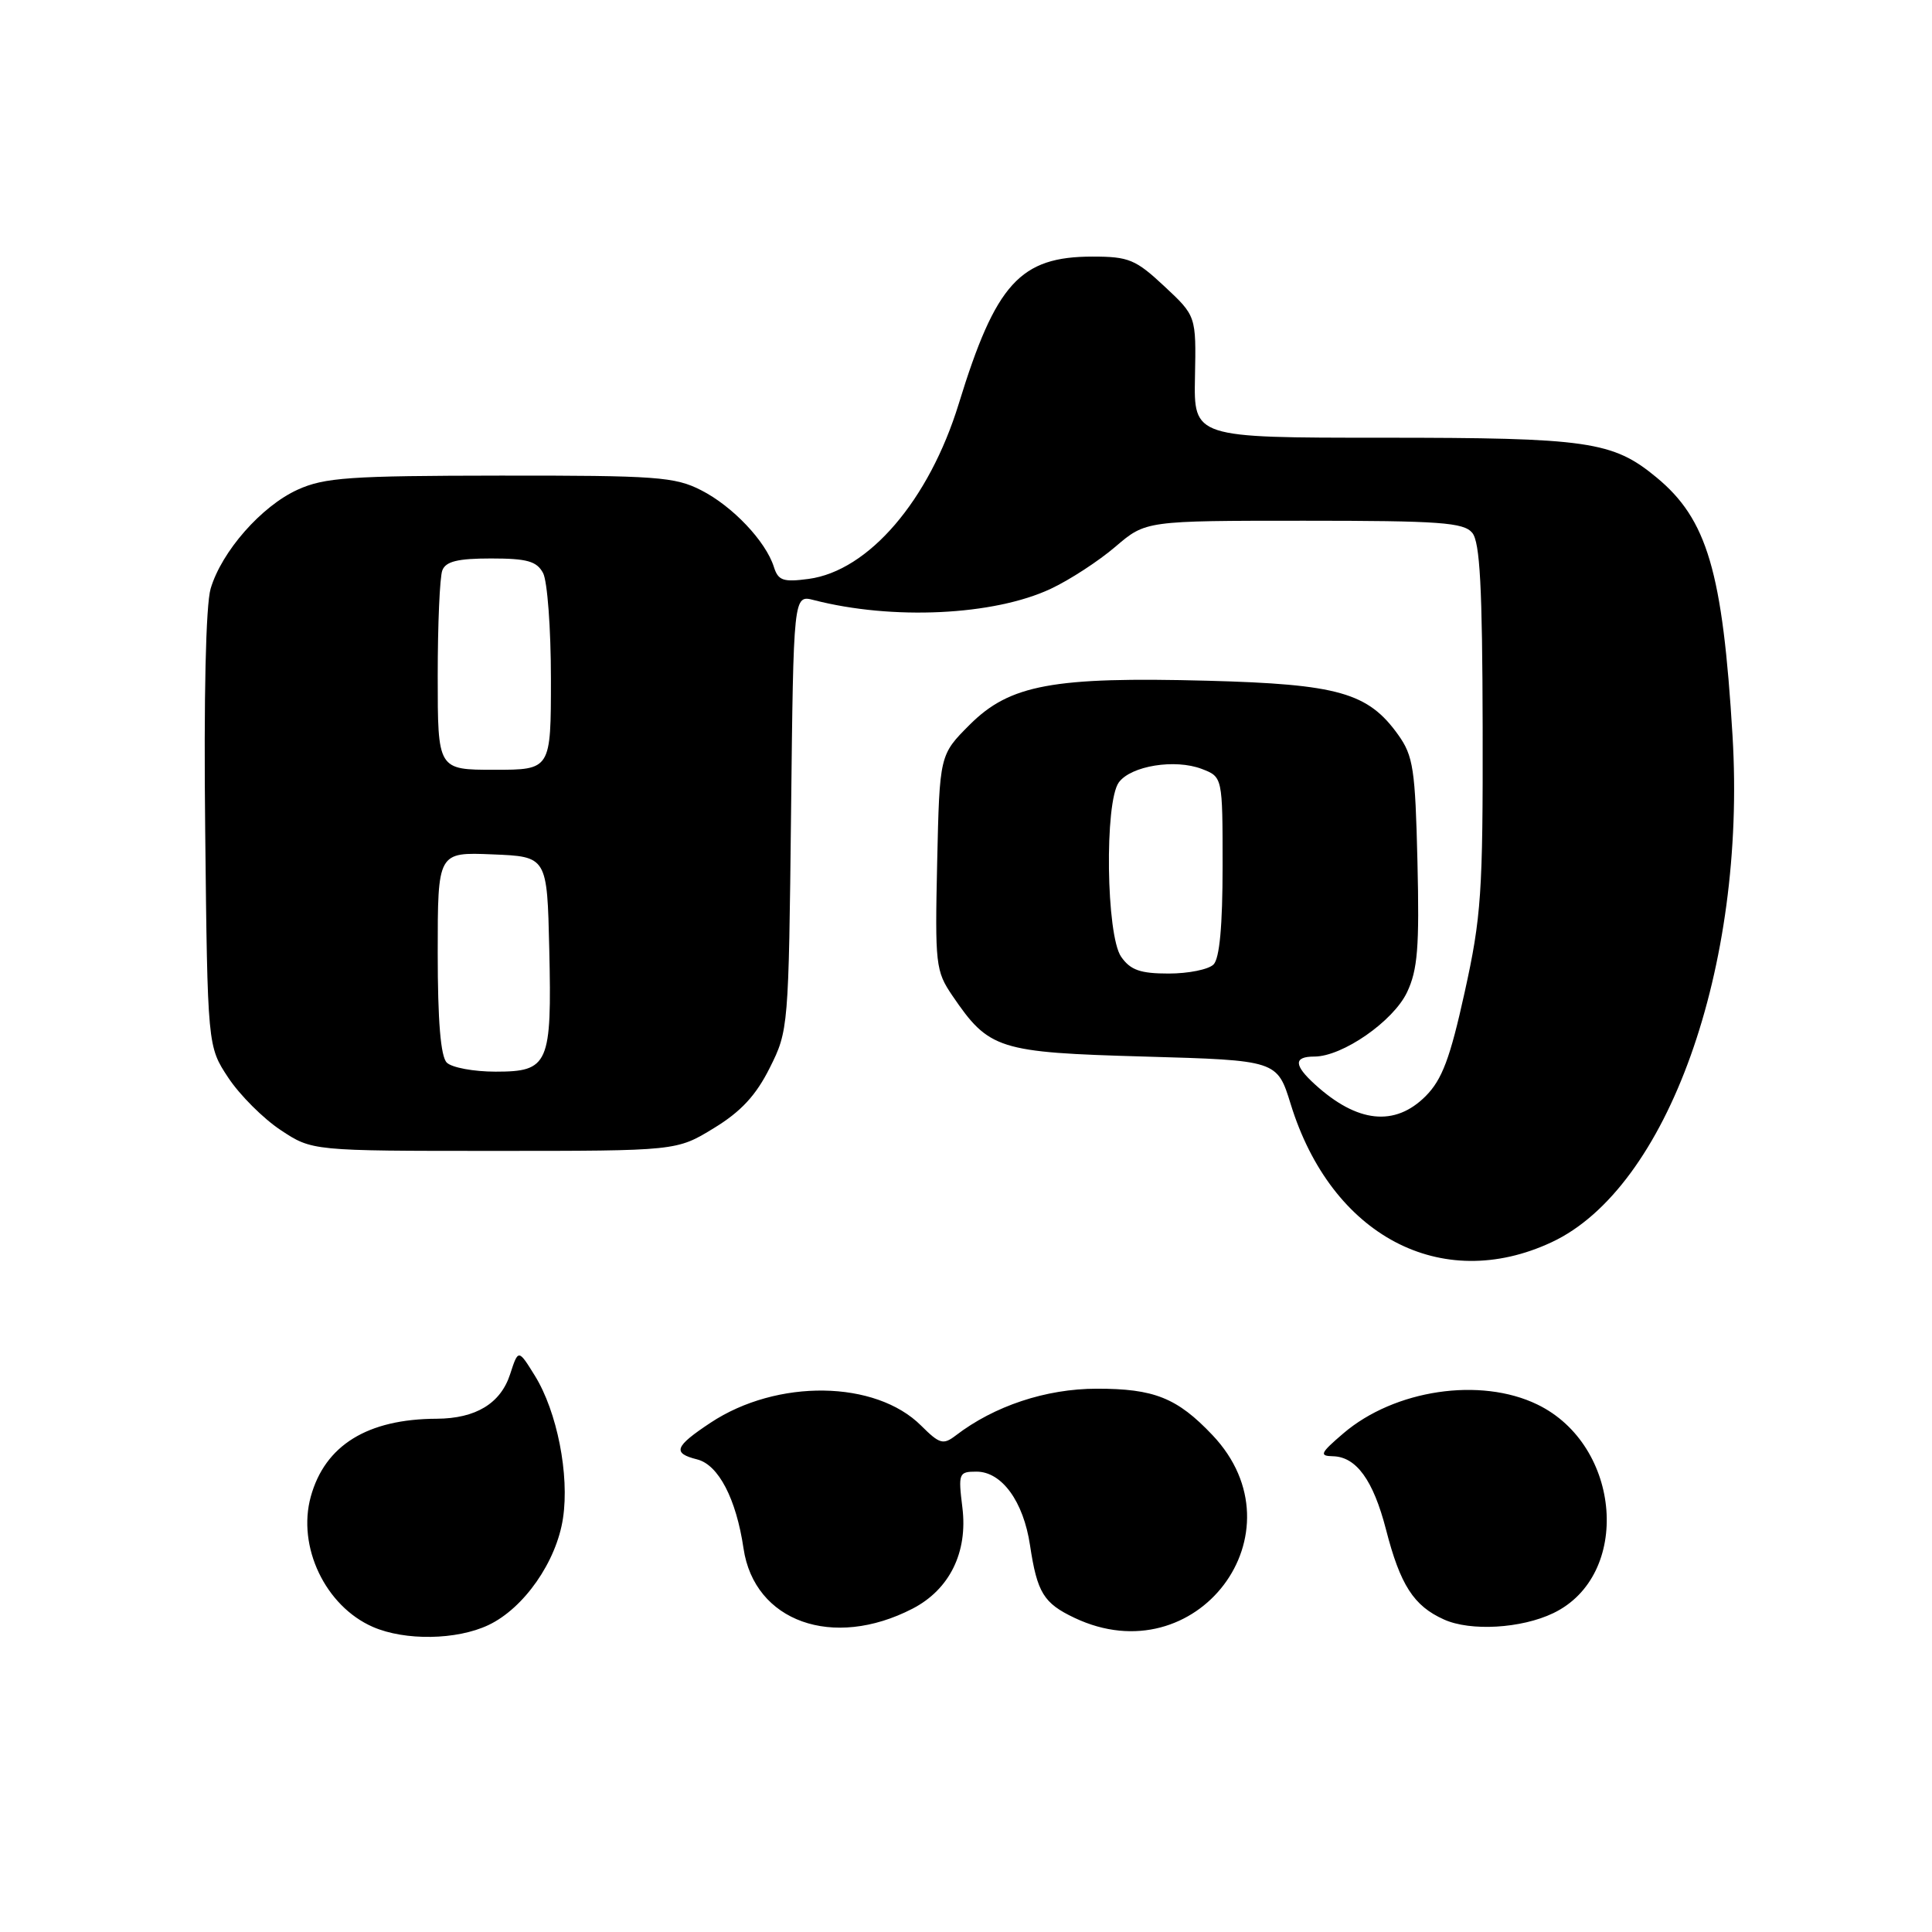 <?xml version="1.0" encoding="UTF-8" standalone="no"?>
<!DOCTYPE svg PUBLIC "-//W3C//DTD SVG 1.1//EN" "http://www.w3.org/Graphics/SVG/1.1/DTD/svg11.dtd" >
<svg xmlns="http://www.w3.org/2000/svg" xmlns:xlink="http://www.w3.org/1999/xlink" version="1.1" viewBox="0 0 256 256">
 <g >
 <path fill="currentColor"
d=" M 64.72 215.33 C 69.43 213.10 73.74 206.92 74.60 201.17 C 75.47 195.42 73.82 187.06 70.88 182.30 C 68.68 178.75 68.68 178.75 67.59 182.10 C 66.33 185.97 63.04 187.96 57.88 187.99 C 48.69 188.02 43.06 191.50 41.18 198.31 C 39.35 204.94 43.11 212.83 49.42 215.58 C 53.68 217.43 60.52 217.32 64.72 215.33 Z  M 120.91 213.16 C 125.83 210.62 128.26 205.68 127.52 199.75 C 126.96 195.21 127.04 195.00 129.39 195.00 C 132.74 195.00 135.61 198.94 136.48 204.74 C 137.43 211.04 138.28 212.43 142.37 214.37 C 158.55 222.05 172.89 203.07 160.66 190.16 C 155.98 185.22 152.93 184.00 145.30 184.01 C 138.59 184.02 131.75 186.29 126.64 190.21 C 124.98 191.48 124.50 191.34 122.06 188.91 C 116.02 182.87 102.97 182.68 94.15 188.52 C 89.38 191.68 89.06 192.55 92.38 193.38 C 95.20 194.09 97.55 198.60 98.52 205.17 C 99.95 214.88 110.36 218.60 120.91 213.16 Z  M 205.82 213.75 C 216.21 208.76 214.89 191.51 203.70 186.10 C 196.15 182.44 184.77 184.14 178.00 189.93 C 174.95 192.54 174.77 192.92 176.60 192.96 C 179.71 193.02 181.96 196.12 183.65 202.66 C 185.54 210.02 187.32 212.79 191.33 214.59 C 194.84 216.18 201.58 215.79 205.82 213.75 Z  M 205.58 164.61 C 220.94 157.46 231.41 128.16 229.57 97.50 C 228.26 75.72 226.22 68.80 219.47 63.24 C 213.69 58.47 210.44 58.00 183.22 58.00 C 158.18 58.00 158.18 58.00 158.34 49.94 C 158.50 41.87 158.50 41.87 154.29 37.94 C 150.48 34.38 149.57 34.00 144.77 34.00 C 135.17 34.00 131.94 37.55 127.04 53.50 C 123.11 66.29 115.10 75.64 107.14 76.71 C 103.77 77.16 103.11 76.93 102.54 75.11 C 101.46 71.71 97.06 67.07 92.91 64.96 C 89.44 63.18 86.96 63.00 66.29 63.02 C 46.29 63.04 43.00 63.27 39.43 64.89 C 34.64 67.07 29.37 73.07 27.91 78.00 C 27.27 80.17 26.99 92.34 27.19 110.08 C 27.50 138.65 27.50 138.65 30.26 142.82 C 31.78 145.11 34.89 148.22 37.19 149.74 C 41.35 152.50 41.35 152.50 65.51 152.50 C 89.66 152.50 89.66 152.50 94.58 149.49 C 98.18 147.30 100.17 145.15 102.00 141.49 C 104.47 136.57 104.50 136.12 104.82 107.66 C 105.14 78.82 105.14 78.82 107.82 79.51 C 118.24 82.20 131.69 81.56 139.23 78.02 C 141.73 76.85 145.58 74.34 147.80 72.44 C 151.82 69.00 151.82 69.00 172.79 69.00 C 190.79 69.00 193.94 69.23 195.08 70.60 C 196.10 71.83 196.42 77.79 196.46 96.35 C 196.50 118.34 196.28 121.49 194.07 131.50 C 192.14 140.26 191.08 143.06 188.90 145.25 C 184.83 149.32 179.85 148.80 174.25 143.70 C 171.42 141.13 171.40 140.00 174.16 140.00 C 177.88 140.00 184.62 135.32 186.44 131.48 C 187.85 128.51 188.09 125.50 187.82 114.19 C 187.53 101.93 187.27 100.17 185.27 97.37 C 181.28 91.78 177.32 90.66 160.00 90.20 C 139.54 89.66 133.81 90.72 128.50 96.02 C 124.50 100.02 124.50 100.02 124.18 114.26 C 123.88 127.78 123.98 128.67 126.18 131.91 C 131.06 139.07 132.23 139.45 151.68 140.00 C 169.23 140.50 169.23 140.50 171.03 146.32 C 176.41 163.73 190.95 171.43 205.58 164.61 Z  M 59.20 140.80 C 58.39 139.99 58.00 135.30 58.00 126.26 C 58.00 112.91 58.00 112.91 65.25 113.21 C 72.50 113.50 72.50 113.50 72.78 125.76 C 73.13 141.05 72.71 142.00 65.66 142.00 C 62.77 142.00 59.86 141.46 59.20 140.80 Z  M 148.56 126.78 C 146.57 123.94 146.34 106.29 148.25 103.67 C 149.86 101.47 155.70 100.53 159.25 101.89 C 162.00 102.95 162.00 102.95 162.00 114.78 C 162.00 122.64 161.60 127.00 160.80 127.80 C 160.14 128.46 157.47 129.00 154.86 129.00 C 151.09 129.00 149.79 128.54 148.56 126.78 Z  M 58.00 89.58 C 58.00 82.75 58.27 76.45 58.61 75.58 C 59.06 74.39 60.65 74.00 65.07 74.00 C 69.84 74.00 71.12 74.36 71.96 75.93 C 72.53 77.00 73.00 83.30 73.00 89.93 C 73.00 102.00 73.00 102.00 65.50 102.00 C 58.00 102.00 58.00 102.00 58.00 89.58 Z "/>
</g>
</svg>